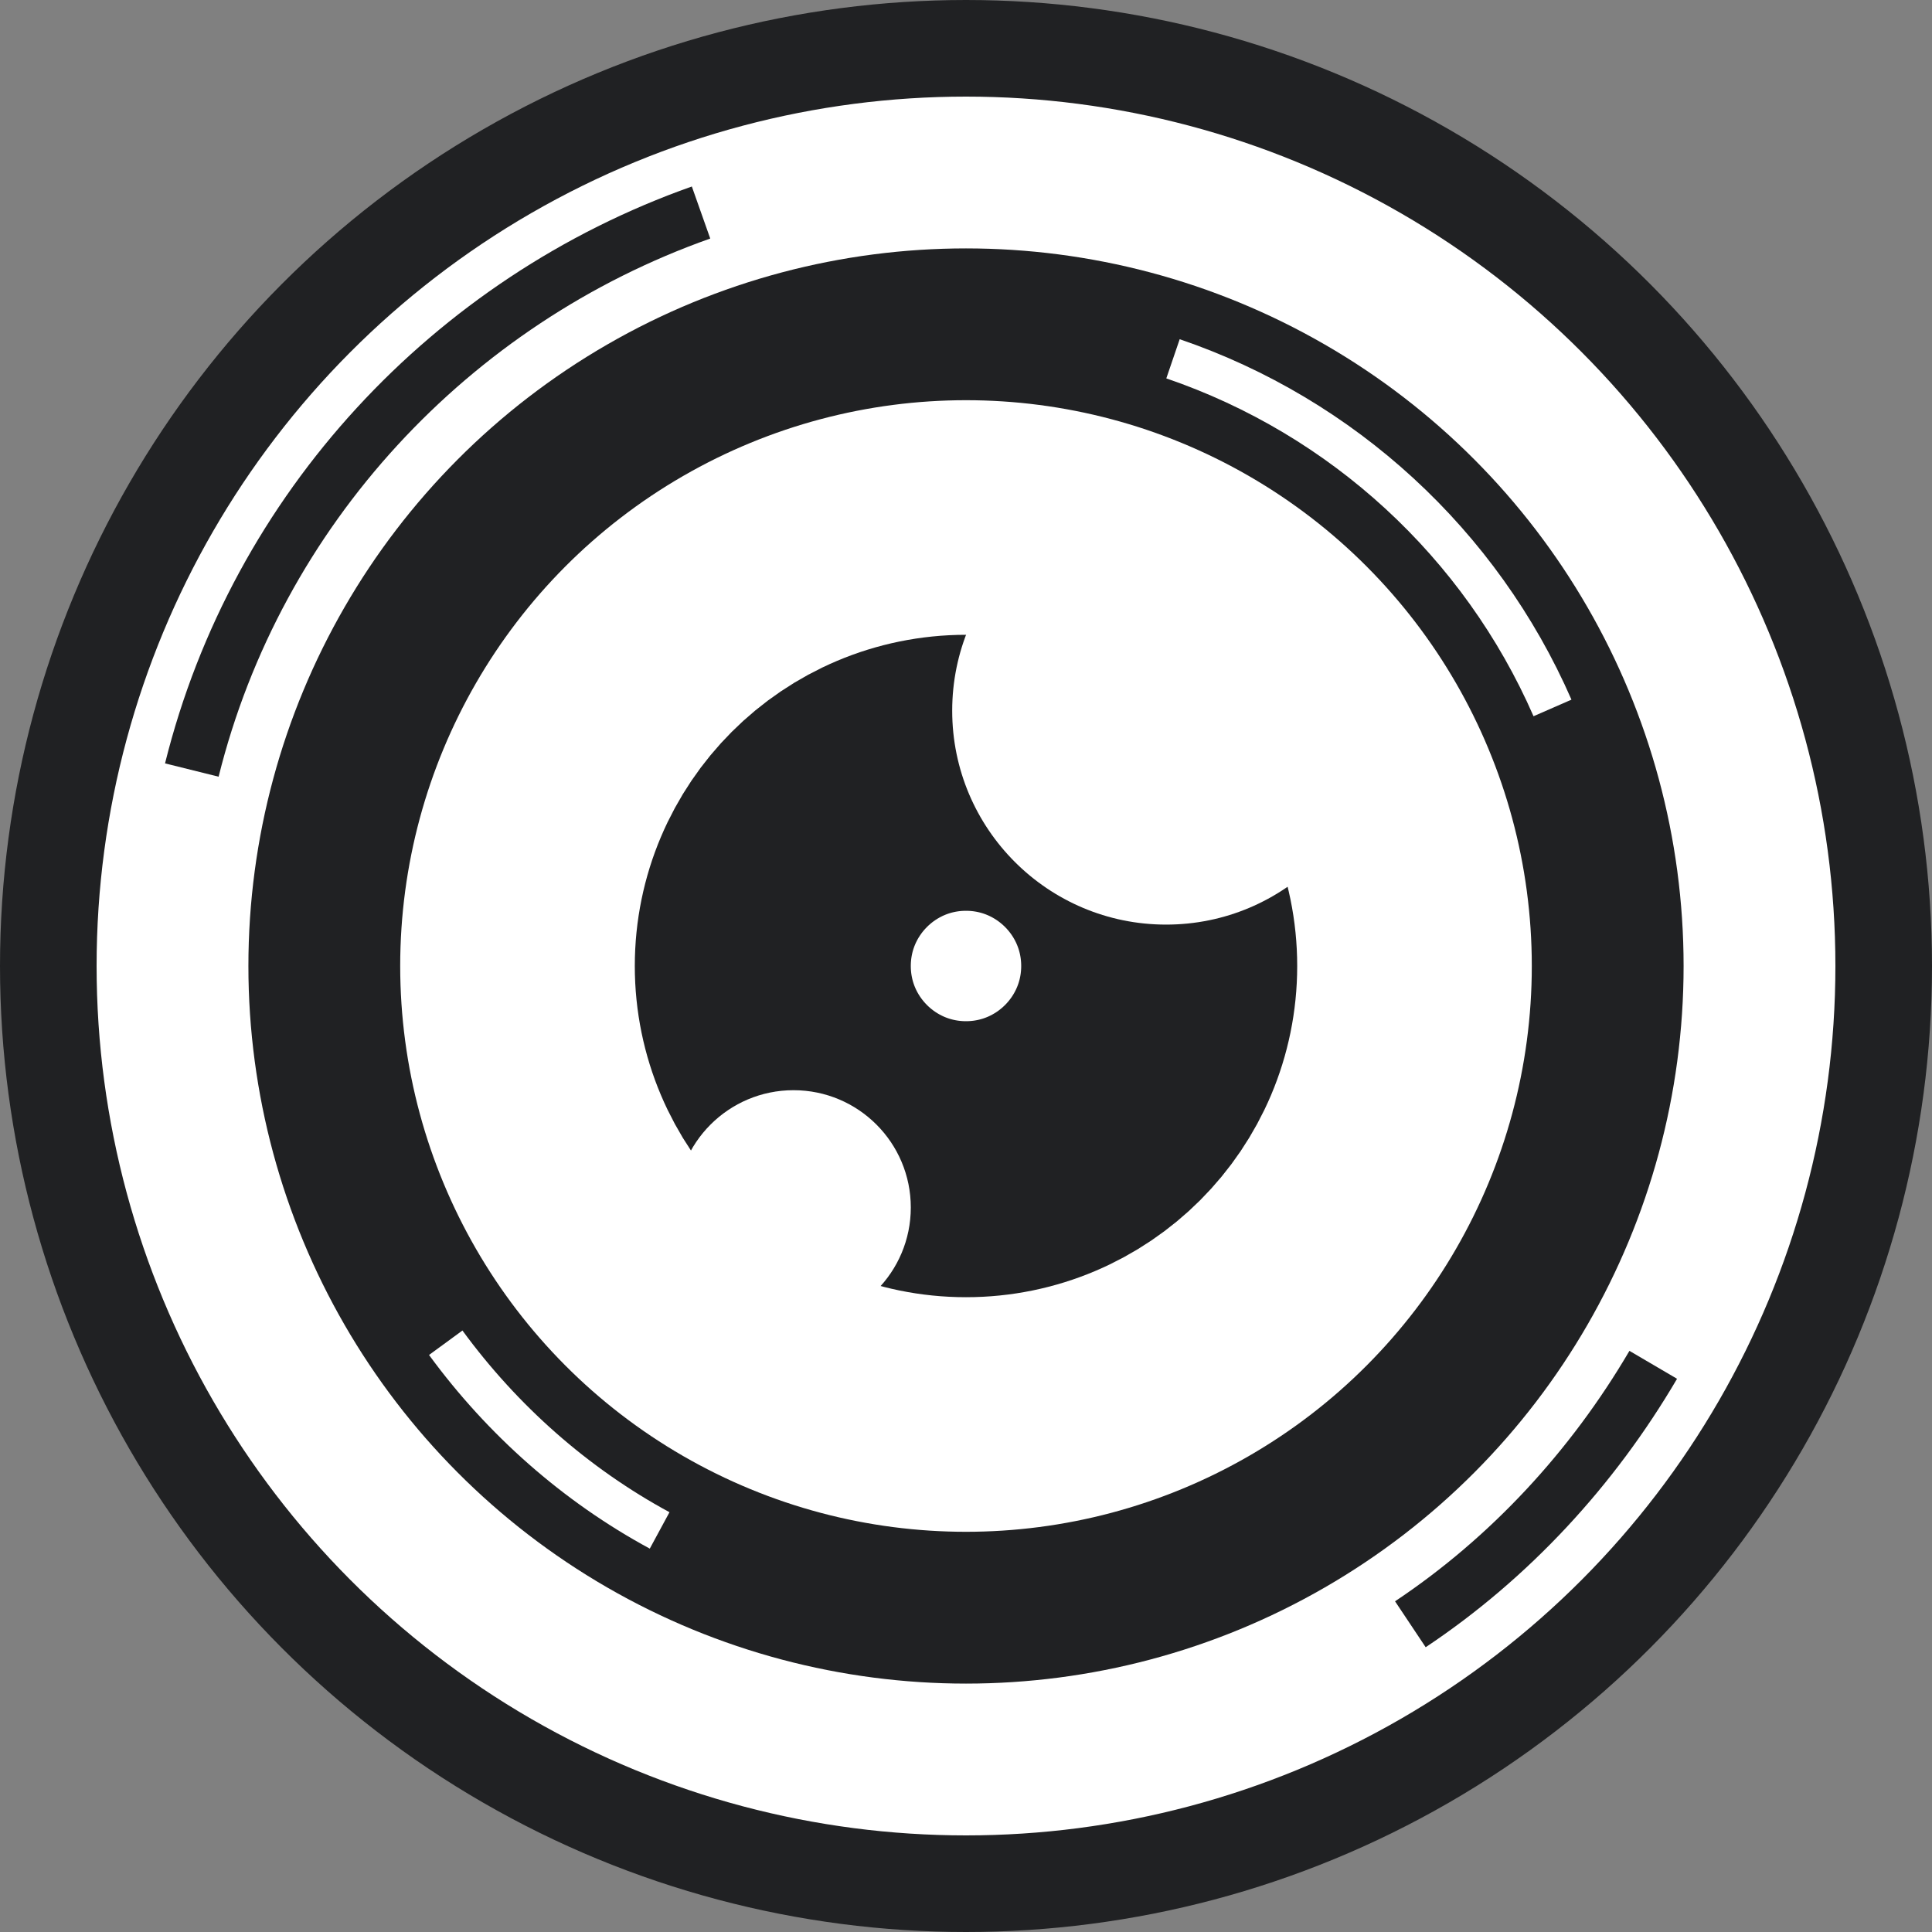 <?xml version="1.0" encoding="utf-8"?>
<!-- Generator: Adobe Illustrator 19.0.0, SVG Export Plug-In . SVG Version: 6.00 Build 0)  -->
<svg version="1.1" id="Layer_1" xmlns="http://www.w3.org/2000/svg" xmlns:xlink="http://www.w3.org/1999/xlink" x="0px" y="0px"
	 viewBox="-249 171 140 140" enable-background="new -249 171 140 140" xml:space="preserve">
<rect x="-249" y="171" width="140" height="140" fill="#808080" stroke="none"/>
<circle fill="#FFFFFF" stroke="#202123" stroke-width="7" stroke-miterlimit="10" cx="-179" cy="241" r="66.5"/>
<path fill="none" stroke="#202123" stroke-width="4" stroke-miterlimit="10" d="M-235.1,226.8c4.7-18.9,18.8-34,36.9-40.4
	 M-129.2,269.9c-4.4,7.5-10.4,14-17.6,18.8"/>
<circle fill="none" stroke="#202123" stroke-width="11" stroke-miterlimit="10" cx="-179" cy="241" r="46.5"/>
<path fill="none" stroke="#FFFFFF" stroke-width="3" stroke-miterlimit="10" d="M-164,197c12.3,4.2,22.3,13.4,27.5,25.3
	 M-201.2,281.9c-6.1-3.3-11.4-8-15.5-13.6"/>
<circle fill="none" stroke="#202123" stroke-width="20" stroke-miterlimit="10" cx="-179" cy="241" r="14"/>
<circle fill="#FFFFFF" cx="-164.5" cy="222.5" r="15.5"/>
<circle fill="#FFFFFF" cx="-191.5" cy="258.5" r="8.5"/>
</svg>
